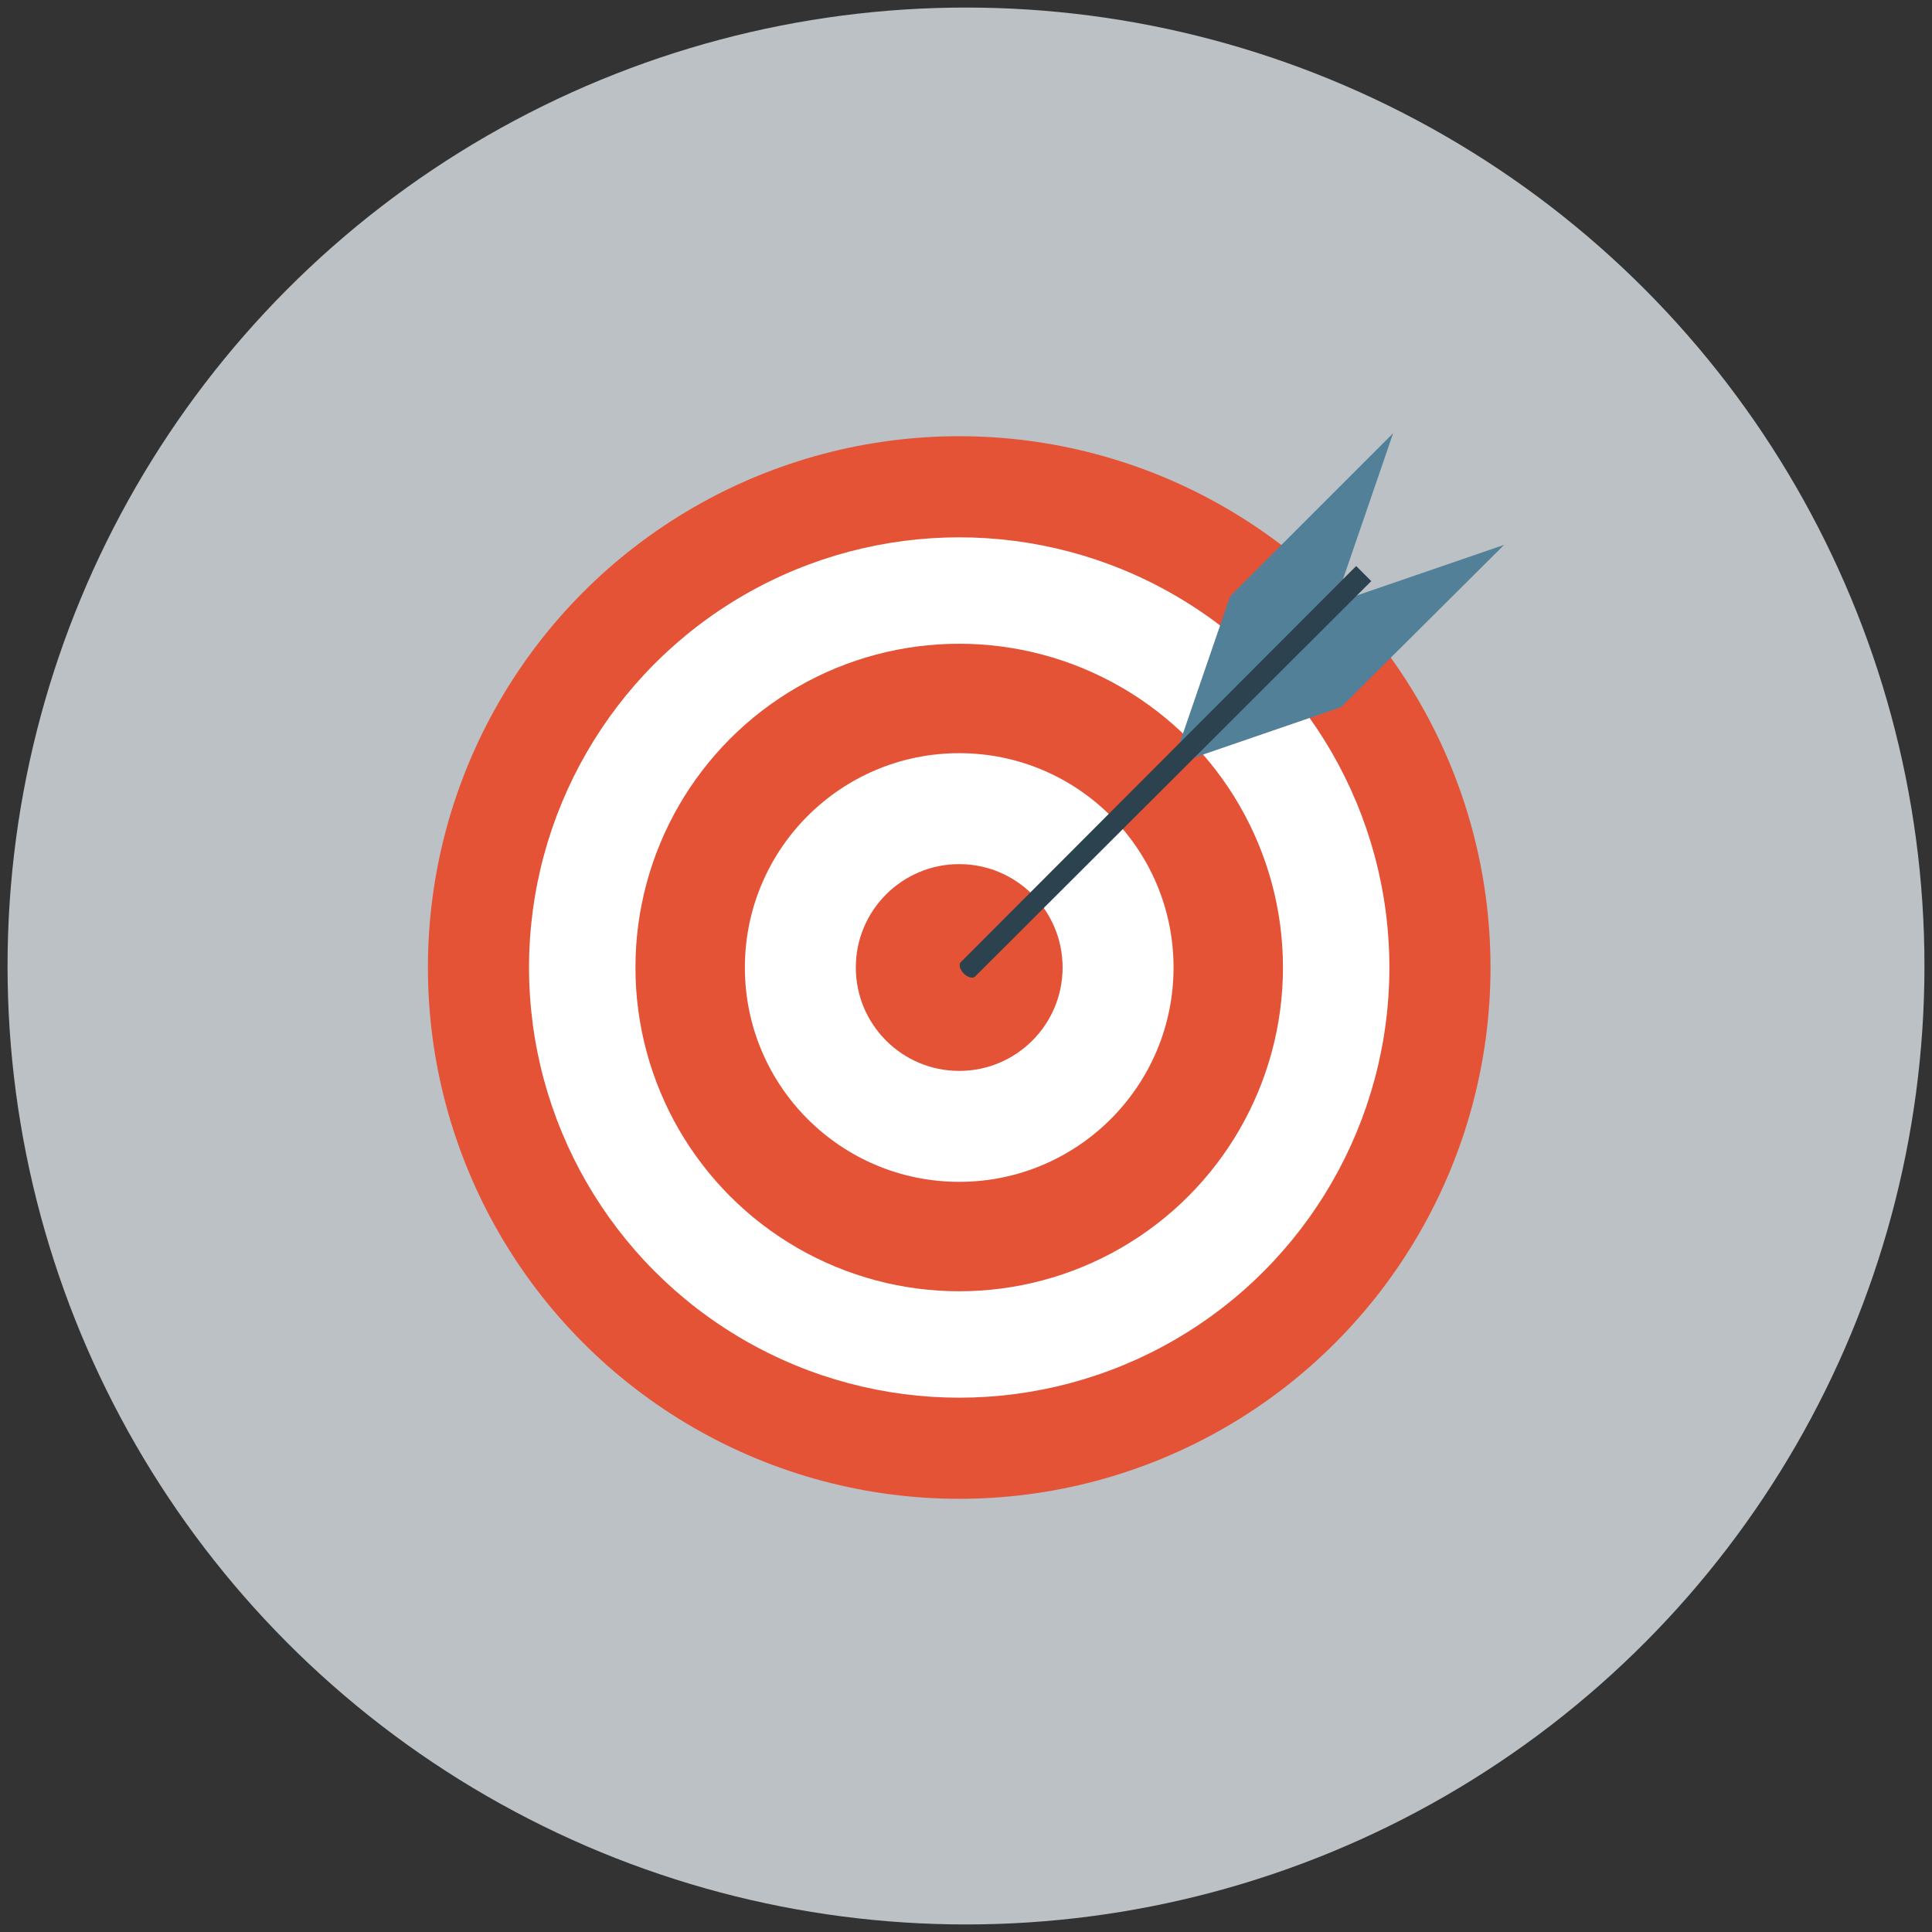 <?xml version="1.0" ?><!DOCTYPE svg  PUBLIC '-//W3C//DTD SVG 1.1//EN'  'http://www.w3.org/Graphics/SVG/1.1/DTD/svg11.dtd'><svg enable-background="new 0 0 256 256" id="Layer_1" version="1.1" viewBox="0 0 256 256" xml:space="preserve" xmlns="http://www.w3.org/2000/svg" xmlns:xlink="http://www.w3.org/1999/xlink"><rect x="0" y="0" width="256" height="256" fill="#333333" stroke="none"/><g><circle cx="128" cy="128" fill="#BBC1C5" r="127"/><g><circle cx="127.1" cy="128.2" fill="#E55336" r="70.4"/><circle cx="127.1" cy="128.2" fill="#FFFFFF" r="57"/><circle cx="127.1" cy="128.2" fill="#E55336" r="42.9"/><circle cx="127.1" cy="128.2" fill="#FFFFFF" r="28.4"/><circle cx="127.1" cy="128.2" fill="#E55336" r="13.7"/><g><polygon fill="#528099" points="199.3,72.2 177.7,93.7 157.9,100.5 179.5,79    "/><polygon fill="#528099" points="184.6,57.4 163,79 156.2,98.8 177.8,77.2    "/></g><path d="M127.3,127.5c-0.3,0.3-0.1,1,0.4,1.5c0.5,0.5,1.2,0.7,1.5,0.4L181.7,77l-2-2L127.3,127.5z" fill="#2C434F"/></g></g></svg>